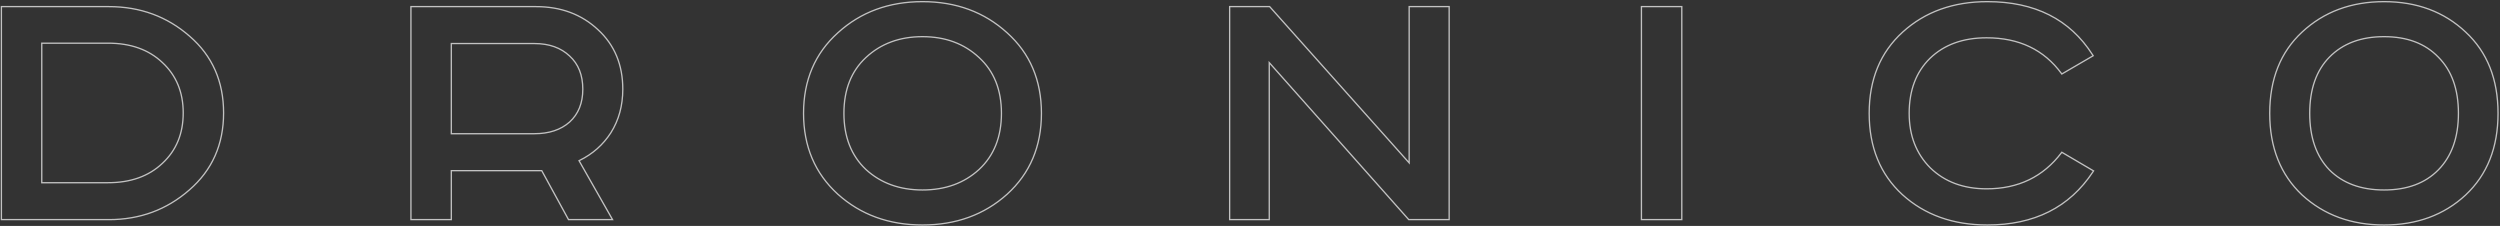 <svg width="1881" height="170" viewBox="0 0 1881 170" fill="none" xmlns="http://www.w3.org/2000/svg">
<rect x="0" y="0" width="1881" height="170" fill="#333333" stroke="none"/>
<path opacity="0.7" fill-rule="evenodd" clip-rule="evenodd" d="M0.551 4.486H81.903C105.557 4.486 125.953 11.958 143.04 26.908C160.168 41.702 168.727 61.088 168.727 84.974C168.727 108.865 160.069 128.346 142.751 143.329C125.666 158.277 105.367 165.75 81.903 165.75H0.551V4.486ZM142.095 142.574C159.183 127.79 167.727 108.59 167.727 84.974C167.727 61.358 159.279 42.254 142.383 27.662C125.487 12.878 105.327 5.486 81.903 5.486H1.551V164.75H81.903C105.135 164.75 125.199 157.358 142.095 142.574ZM121.825 122.551L121.831 122.545C132.167 112.961 137.351 100.469 137.351 84.974C137.351 69.48 132.167 56.987 121.831 47.404L121.825 47.397C111.678 37.814 98.214 32.982 81.327 32.982H31.927V136.966H81.327C98.214 136.966 111.678 132.134 121.825 122.551ZM30.927 137.966V31.982H81.327C98.415 31.982 112.143 36.878 122.511 46.67C133.071 56.462 138.351 69.23 138.351 84.974C138.351 100.718 133.071 113.486 122.511 123.278C112.143 133.07 98.415 137.966 81.327 137.966H30.927ZM308.689 4.486H403.289C422.136 4.486 437.844 10.323 450.337 22.034C462.849 33.569 469.089 48.629 469.089 67.118C469.089 79.575 466.069 90.612 460.006 100.197L460.001 100.205C454.136 109.286 446.251 116.261 436.367 121.122L461.744 165.75H427.464L407.304 128.886H340.065V165.75H308.689V4.486ZM339.065 127.886H407.897L428.057 164.75H460.025L434.969 120.686C435.272 120.543 435.573 120.398 435.872 120.252C445.623 115.467 453.386 108.604 459.161 99.662C465.113 90.254 468.089 79.406 468.089 67.118C468.089 48.878 461.945 34.094 449.657 22.766C437.369 11.246 421.913 5.486 403.289 5.486H309.689V164.75H339.065V127.886ZM428.24 42.507L428.235 42.502C421.737 36.376 413.073 33.27 402.137 33.27H340.065V100.102H402.137C413.086 100.102 421.756 97.181 428.251 91.431C434.727 85.508 438.001 77.444 438.001 67.118C438.001 56.592 434.721 48.432 428.246 42.512L428.24 42.507ZM428.921 92.174C422.201 98.126 413.273 101.102 402.137 101.102H339.065V32.27H402.137C413.273 32.27 422.201 35.438 428.921 41.774C435.641 47.918 439.001 56.366 439.001 67.118C439.001 77.678 435.641 86.03 428.921 92.174ZM651.85 43.658C640.953 53.804 635.465 67.631 635.465 85.262C635.465 102.889 640.951 116.816 651.851 127.155C662.97 137.328 677.021 142.438 694.081 142.438C711.143 142.438 725.195 137.327 736.314 127.152C747.406 116.811 752.985 102.886 752.985 85.262C752.985 67.637 747.405 53.811 736.318 43.664L736.311 43.658C725.19 33.291 711.14 28.086 694.081 28.086C677.022 28.086 662.971 33.291 651.85 43.658ZM651.169 127.886C640.033 117.326 634.465 103.118 634.465 85.262C634.465 67.406 640.033 53.294 651.169 42.926C662.497 32.366 676.801 27.086 694.081 27.086C711.361 27.086 725.665 32.366 736.993 42.926C748.321 53.294 753.985 67.406 753.985 85.262C753.985 103.118 748.321 117.326 736.993 127.886C725.665 138.254 711.361 143.438 694.081 143.438C676.801 143.438 662.497 138.254 651.169 127.886ZM758.114 24.331C775.428 39.896 784.073 60.238 784.073 85.262C784.073 110.289 775.427 130.725 758.114 146.482L758.11 146.486C740.82 162.027 719.455 169.782 694.081 169.782C668.708 169.782 647.342 162.027 630.053 146.486L630.048 146.482C612.735 130.725 604.089 110.289 604.089 85.262C604.089 60.236 612.735 39.894 630.051 24.328C647.339 8.595 668.705 0.742 694.081 0.742C719.458 0.742 740.825 8.596 758.114 24.331ZM757.441 25.07C774.529 40.43 783.073 60.494 783.073 85.262C783.073 110.03 774.529 130.19 757.441 145.742C740.353 161.102 719.233 168.782 694.081 168.782C668.929 168.782 647.809 161.102 630.721 145.742C613.633 130.19 605.089 110.03 605.089 85.262C605.089 60.494 613.633 40.43 630.721 25.07C647.809 9.518 668.929 1.742 694.081 1.742C719.233 1.742 740.353 9.518 757.441 25.07ZM924.682 4.486H955.506L1059.75 121.233V4.486H1090.84V165.75H1059.73L955.483 48.437V165.75H924.682V4.486ZM954.483 45.806L1060.18 164.75H1089.84V5.486H1060.75V123.854L955.059 5.486H925.682V164.75H954.483V45.806ZM1234.51 4.486H1265.88V165.75H1234.51V4.486ZM1575.6 42.116L1551.17 56.339L1550.64 55.614C1537.6 37.85 1519 28.95 1494.71 28.95C1477.06 28.95 1463.03 34.067 1452.5 44.218C1442.16 54.364 1436.96 68.008 1436.96 85.262C1436.96 101.921 1442.25 115.478 1452.79 126.02C1463.51 136.369 1477.46 141.574 1494.71 141.574C1518.41 141.574 1537.02 132.587 1550.65 114.61L1551.19 113.902L1575.9 128.42L1575.32 129.298C1557.64 156.302 1530.91 169.782 1495.29 169.782C1469.35 169.782 1447.88 162.129 1430.97 146.771L1430.96 146.767C1414.22 131.384 1405.87 110.846 1405.87 85.262C1405.87 59.675 1414.31 39.136 1431.25 23.754C1448.17 8.397 1469.54 0.742 1495.29 0.742C1531.29 0.742 1557.94 14.22 1575.04 41.239L1575.6 42.116ZM1452.09 126.734C1441.33 115.982 1435.96 102.158 1435.96 85.262C1435.96 67.79 1441.24 53.87 1451.8 43.502C1462.55 33.134 1476.85 27.95 1494.71 27.95C1519.29 27.95 1538.2 36.974 1551.45 55.022L1574.2 41.774C1574.02 41.492 1573.84 41.211 1573.66 40.931C1556.74 14.805 1530.62 1.742 1495.29 1.742C1469.75 1.742 1448.63 9.326 1431.93 24.494C1415.22 39.662 1406.87 59.918 1406.87 85.262C1406.87 110.606 1415.13 130.862 1431.64 146.03C1448.34 161.198 1469.56 168.782 1495.29 168.782C1530.24 168.782 1556.46 155.717 1573.93 129.585C1574.12 129.308 1574.3 129.03 1574.49 128.75L1551.45 115.214C1537.62 133.454 1518.71 142.574 1494.71 142.574C1477.24 142.574 1463.03 137.294 1452.09 126.734ZM1834.24 43.339L1834.24 43.332C1824.48 33.2 1811.04 28.086 1793.77 28.086C1776.51 28.086 1762.97 33.2 1753.01 43.339C1743.26 53.279 1738.33 67.208 1738.33 85.262C1738.33 103.311 1743.26 117.338 1753.01 127.473C1762.96 137.419 1776.51 142.438 1793.77 142.438C1811.04 142.438 1824.49 137.417 1834.24 127.474C1844.19 117.338 1849.22 103.311 1849.22 85.262C1849.22 67.213 1844.19 53.287 1834.25 43.345L1834.24 43.339ZM1732.43 24.494C1716.3 39.47 1708.24 59.726 1708.24 85.262C1708.24 110.798 1716.3 131.15 1732.43 146.318C1748.75 161.294 1769.2 168.782 1793.77 168.782C1818.35 168.782 1838.7 161.294 1854.83 146.318C1870.96 131.15 1879.02 110.798 1879.02 85.262C1879.02 59.726 1870.96 39.47 1854.83 24.494C1838.7 9.326 1818.35 1.742 1793.77 1.742C1769.2 1.742 1748.75 9.326 1732.43 24.494ZM1855.51 23.763C1839.18 8.403 1818.57 0.742 1793.77 0.742C1768.97 0.742 1748.27 8.403 1731.75 23.761C1715.38 38.957 1707.24 59.497 1707.24 85.262C1707.24 111.028 1715.38 131.66 1731.74 147.047L1731.75 147.055C1748.28 162.219 1768.98 169.782 1793.77 169.782C1818.57 169.782 1839.17 162.219 1855.51 147.051L1855.51 147.047C1871.87 131.66 1880.02 111.028 1880.02 85.262C1880.02 59.498 1871.88 38.959 1855.51 23.763ZM1235.51 5.486V164.75H1264.88V5.486H1235.51ZM1737.33 85.262C1737.33 67.022 1742.32 52.814 1752.3 42.638C1762.48 32.27 1776.3 27.086 1793.77 27.086C1811.25 27.086 1824.97 32.27 1834.96 42.638C1845.13 52.814 1850.22 67.022 1850.22 85.262C1850.22 103.502 1845.13 117.806 1834.96 128.174C1824.97 138.35 1811.25 143.438 1793.77 143.438C1776.3 143.438 1762.48 138.35 1752.3 128.174C1742.32 117.806 1737.33 103.502 1737.33 85.262Z" fill="white"/>
</svg>
